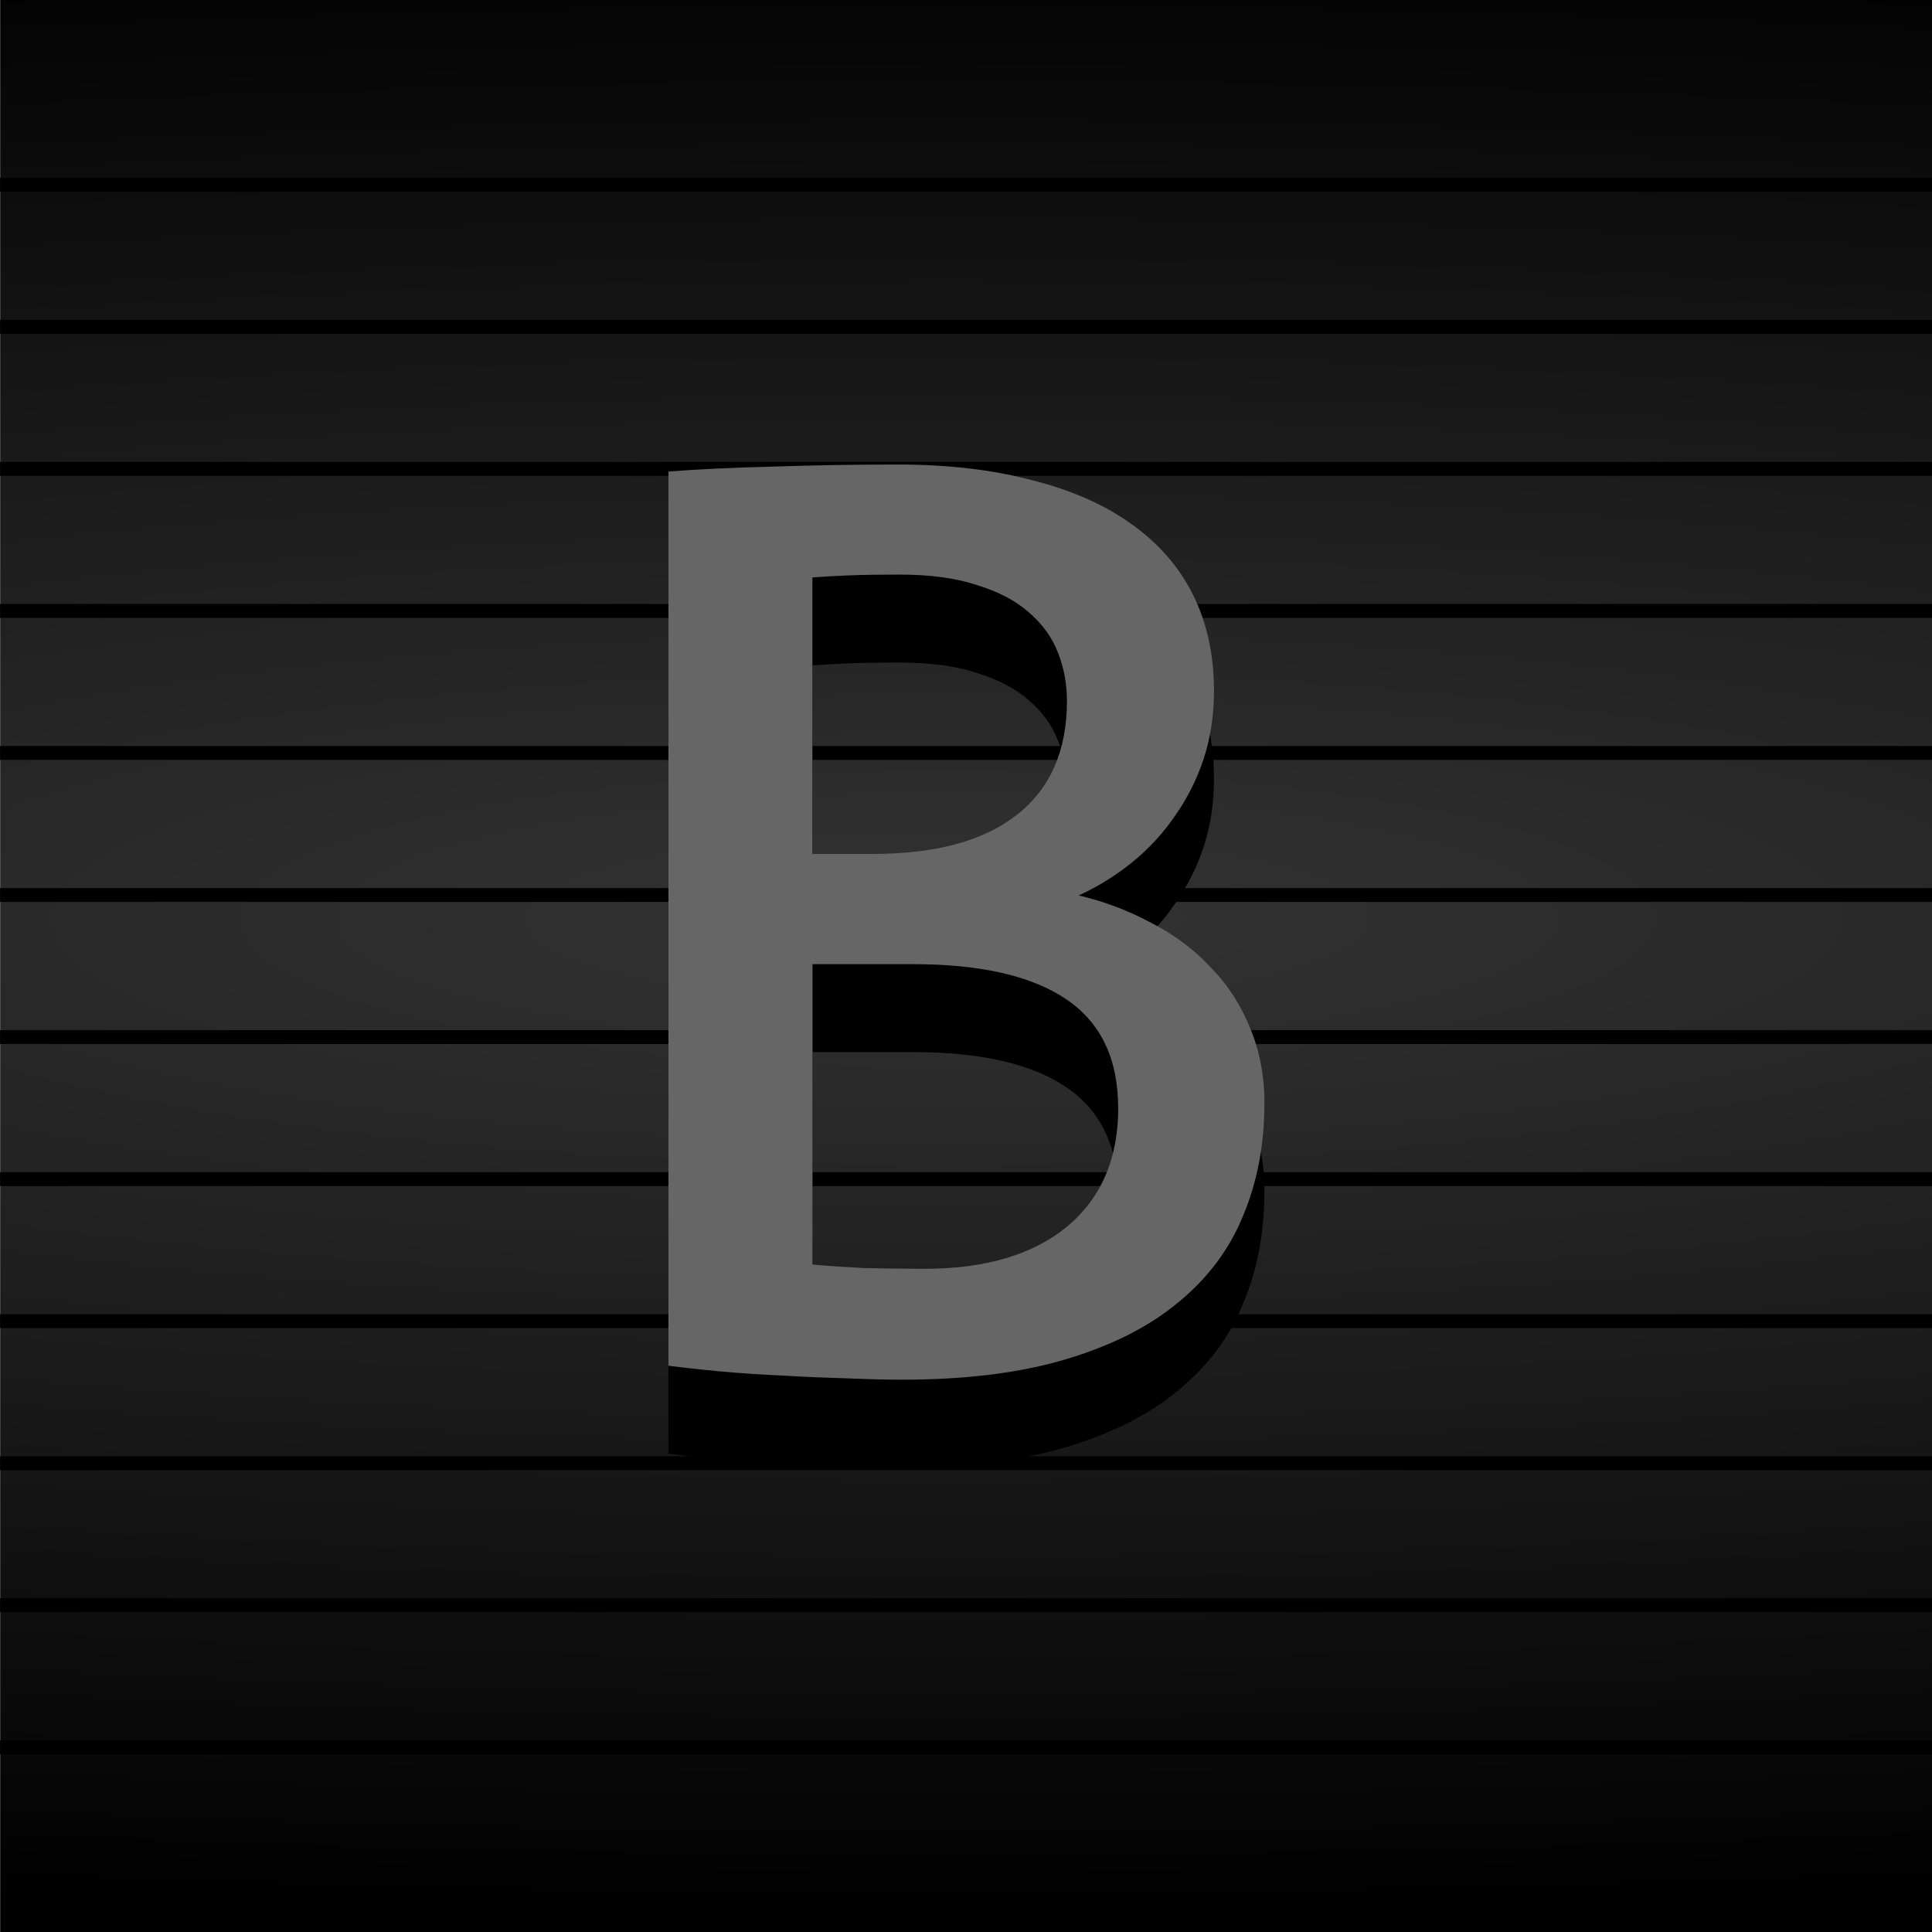 <?xml version="1.0" encoding="UTF-8" standalone="no"?>
<!-- Created with Inkscape (http://www.inkscape.org/) -->

<svg
   xmlns:dc="http://purl.org/dc/elements/1.1/"
   xmlns:cc="http://creativecommons.org/ns#"
   xmlns:rdf="http://www.w3.org/1999/02/22-rdf-syntax-ns#"
   xmlns:svg="http://www.w3.org/2000/svg"
   xmlns="http://www.w3.org/2000/svg"
   xmlns:xlink="http://www.w3.org/1999/xlink"
   xmlns:sodipodi="http://sodipodi.sourceforge.net/DTD/sodipodi-0.dtd"
   xmlns:inkscape="http://www.inkscape.org/namespaces/inkscape"
   width="25"
   height="25"
   viewBox="0 0 25 25"
   id="svg2"
   version="1.1"
   inkscape:version="0.91 r13725"
   sodipodi:docname="btn_longwave_2.svg">
  <defs
     id="defs4">
    <linearGradient
       id="linearGradient4260"
       inkscape:collect="always">
      <stop
         id="stop4262"
         offset="0"
         style="stop-color:#333333;stop-opacity:1" />
      <stop
         id="stop4264"
         offset="1"
         style="stop-color:#000000;stop-opacity:1" />
    </linearGradient>
    <radialGradient
       inkscape:collect="always"
       xlink:href="#linearGradient4260"
       id="radialGradient4199"
       cx="49.549"
       cy="1016.939"
       fx="49.549"
       fy="1016.939"
       r="50.507"
       gradientTransform="matrix(1.183,8.4734526e-8,0,0.257,-45.856,777.895)"
       gradientUnits="userSpaceOnUse" />
    <inkscape:perspective
       id="perspective2840"
       inkscape:persp3d-origin="372.04724 : 350.78739 : 1"
       inkscape:vp_z="744.09448 : 526.18109 : 1"
       inkscape:vp_y="0 : 1000 : 0"
       inkscape:vp_x="0 : 526.18109 : 1"
       sodipodi:type="inkscape:persp3d" />
    <inkscape:perspective
       id="perspective2840-1"
       inkscape:persp3d-origin="372.04724 : 350.78739 : 1"
       inkscape:vp_z="744.09448 : 526.18109 : 1"
       inkscape:vp_y="0 : 1000 : 0"
       inkscape:vp_x="0 : 526.18109 : 1"
       sodipodi:type="inkscape:persp3d" />
  </defs>
  <sodipodi:namedview
     id="base"
     pagecolor="#ffffff"
     bordercolor="#666666"
     borderopacity="1.0"
     inkscape:pageopacity="0.0"
     inkscape:pageshadow="2"
     inkscape:zoom="6.155146"
     inkscape:cx="0.40015375"
     inkscape:cy="11.985664"
     inkscape:document-units="px"
     inkscape:current-layer="g4447"
     showgrid="false"
     units="px"
     inkscape:window-width="1920"
     inkscape:window-height="1028"
     inkscape:window-x="-8"
     inkscape:window-y="-8"
     inkscape:window-maximized="1"
     objecttolerance="10"
     guidetolerance="9" />
  <g
     inkscape:label="Layer 1"
     inkscape:groupmode="layer"
     id="layer1"
     transform="translate(0,-1027.362)">
    <g
       id="text4230-1-6"
       style="font-style:normal;font-variant:normal;font-weight:normal;font-stretch:normal;font-size:15.334px;line-height:100%;font-family:'Estrangelo Edessa';-inkscape-font-specification:'Estrangelo Edessa, Normal';text-align:start;letter-spacing:0px;word-spacing:0px;writing-mode:lr-tb;text-anchor:start;fill:#000000;fill-opacity:1;stroke:none;stroke-width:1px;stroke-linecap:butt;stroke-linejoin:miter;stroke-opacity:1"
       transform="matrix(0.843,0,0,0.843,-48.526,133.87)" />
    <g
       id="g4447"
       transform="translate(-3.401,28.819)">
      <g
         style="font-style:normal;font-variant:normal;font-weight:normal;font-stretch:normal;font-size:medium;line-height:100%;font-family:'Estrangelo Edessa';-inkscape-font-specification:'Estrangelo Edessa, Normal';text-align:start;letter-spacing:0px;word-spacing:0px;writing-mode:lr-tb;text-anchor:start;fill:#666666;fill-opacity:1;stroke:none;stroke-width:1px;stroke-linecap:butt;stroke-linejoin:miter;stroke-opacity:1"
         transform="matrix(0.843,0,0,0.843,-48.515,134.725)"
         id="g4328" />
      <g
         id="g4185"
         transform="matrix(1.042,0,0,1,-1.183,0)">
        <path
           inkscape:connector-curvature="0"
           id="rect4183"
           d="m 1,1027.362 24,0 0,25 -24,0 z"
           style="opacity:1;fill:url(#radialGradient4199);fill-opacity:1;stroke:none;stroke-width:1.456;stroke-linecap:round;stroke-linejoin:round;stroke-miterlimit:4;stroke-dasharray:none;stroke-opacity:1"
           transform="translate(3.401,-28.819)" />
        <g
           transform="translate(3.123,-28.185)"
           id="g4324">
          <path
             style="fill:none;fill-rule:evenodd;stroke:#000000;stroke-width:0.18px;stroke-linecap:butt;stroke-linejoin:miter;stroke-opacity:1"
             d="m 1.277,1029.119 24,0"
             id="path5581-0-0-8-2-98"
             inkscape:connector-curvature="0" />
          <path
             style="fill:none;fill-rule:evenodd;stroke:#000000;stroke-width:0.18px;stroke-linecap:butt;stroke-linejoin:miter;stroke-opacity:1"
             d="m 1.277,1030.957 24,0"
             id="path5581-9-7-1-9-73"
             inkscape:connector-curvature="0" />
          <path
             style="fill:none;fill-rule:evenodd;stroke:#000000;stroke-width:0.18px;stroke-linecap:butt;stroke-linejoin:miter;stroke-opacity:1"
             d="m 1.277,1032.795 24,0"
             id="path5581-1-4-5-4-4"
             inkscape:connector-curvature="0" />
          <path
             style="fill:none;fill-rule:evenodd;stroke:#000000;stroke-width:0.18px;stroke-linecap:butt;stroke-linejoin:miter;stroke-opacity:1"
             d="m 1.277,1034.633 24,0"
             id="path5581-8-4-5-7-9"
             inkscape:connector-curvature="0" />
          <path
             style="fill:none;fill-rule:evenodd;stroke:#000000;stroke-width:0.18px;stroke-linecap:butt;stroke-linejoin:miter;stroke-opacity:1"
             d="m 1.277,1036.471 24,0"
             id="path5581-01-40-1-3-03"
             inkscape:connector-curvature="0" />
          <path
             style="fill:none;fill-rule:evenodd;stroke:#000000;stroke-width:0.18px;stroke-linecap:butt;stroke-linejoin:miter;stroke-opacity:1"
             d="m 1.277,1038.309 24,0"
             id="path5581-3-01-6-9-6"
             inkscape:connector-curvature="0" />
          <path
             style="fill:none;fill-rule:evenodd;stroke:#000000;stroke-width:0.18px;stroke-linecap:butt;stroke-linejoin:miter;stroke-opacity:1"
             d="m 1.277,1040.148 24,0"
             id="path5581-82-36-5-3-86"
             inkscape:connector-curvature="0" />
          <path
             style="fill:none;fill-rule:evenodd;stroke:#000000;stroke-width:0.18px;stroke-linecap:butt;stroke-linejoin:miter;stroke-opacity:1"
             d="m 1.277,1041.986 24,0"
             id="path5581-82-9-33-4-9-7"
             inkscape:connector-curvature="0" />
          <path
             style="fill:none;fill-rule:evenodd;stroke:#000000;stroke-width:0.18px;stroke-linecap:butt;stroke-linejoin:miter;stroke-opacity:1"
             d="m 1.277,1043.824 24,0"
             id="path5581-82-3-0-0-5-8"
             inkscape:connector-curvature="0" />
          <path
             style="fill:none;fill-rule:evenodd;stroke:#000000;stroke-width:0.18px;stroke-linecap:butt;stroke-linejoin:miter;stroke-opacity:1"
             d="m 1.277,1045.662 24,0"
             id="path5581-82-0-6-3-1-3"
             inkscape:connector-curvature="0" />
          <path
             style="fill:none;fill-rule:evenodd;stroke:#000000;stroke-width:0.18px;stroke-linecap:butt;stroke-linejoin:miter;stroke-opacity:1"
             d="m 1.277,1047.5 24,0"
             id="path5581-82-1-1-3-3-8"
             inkscape:connector-curvature="0" />
          <path
             style="fill:none;fill-rule:evenodd;stroke:#000000;stroke-width:0.18px;stroke-linecap:butt;stroke-linejoin:miter;stroke-opacity:1"
             d="m 1.277,1049.338 24,0"
             id="path5581-82-5-6-6-0-3"
             inkscape:connector-curvature="0" />
        </g>
        <g
           transform="translate(-0.241,-0.884)"
           id="g4443">
          <g
             style="font-style:normal;font-variant:normal;font-weight:normal;font-stretch:normal;font-size:18.6px;line-height:100%;font-family:'Estrangelo Edessa';-inkscape-font-specification:'Estrangelo Edessa, Normal';text-align:start;letter-spacing:0px;word-spacing:0px;writing-mode:lr-tb;text-anchor:start;fill:#000000;fill-opacity:1;stroke:none;stroke-width:1px;stroke-linecap:butt;stroke-linejoin:miter;stroke-opacity:1"
             id="text4236-6-68">
            <path
               inkscape:connector-curvature="0"
               d="m 17.89,1009.635 q 0,-0.327 -0.109,-0.618 -0.109,-0.3 -0.363,-0.527 -0.245,-0.227 -0.645,-0.354 Q 16.383,1008 15.811,1008 q -0.354,0 -0.618,0.01 -0.254,0.01 -0.463,0.027 l 0,3.578 0.745,0 q 1.181,0 1.798,-0.509 0.618,-0.509 0.618,-1.471 z m 0.636,5.268 q 0,-0.954 -0.645,-1.408 -0.645,-0.454 -1.907,-0.454 l -1.244,0 0,3.887 q 0.291,0.027 0.627,0.045 0.345,0.01 0.763,0.01 1.135,0 1.771,-0.545 0.636,-0.554 0.636,-1.535 z m 1.816,-0.054 q 0,0.79 -0.263,1.444 -0.254,0.654 -0.808,1.126 -0.545,0.472 -1.399,0.736 -0.845,0.263 -2.025,0.263 -0.3,0 -0.699,-0.018 -0.391,-0.01 -0.799,-0.036 -0.4,-0.018 -0.772,-0.054 -0.372,-0.036 -0.636,-0.073 l 0,-11.57 q 0.536,-0.045 1.29,-0.064 0.763,-0.027 1.562,-0.027 0.926,0 1.653,0.2 0.736,0.191 1.235,0.563 0.509,0.372 0.772,0.917 0.263,0.545 0.263,1.253 0,0.463 -0.127,0.872 -0.127,0.4 -0.354,0.736 -0.218,0.336 -0.527,0.599 -0.309,0.263 -0.672,0.436 0.481,0.118 0.899,0.354 0.427,0.227 0.736,0.572 0.318,0.336 0.49,0.781 0.182,0.445 0.182,0.99 z"
               id="path4438" />
          </g>
          <g
             style="font-style:normal;font-variant:normal;font-weight:normal;font-stretch:normal;font-size:18.6px;line-height:100%;font-family:'Estrangelo Edessa';-inkscape-font-specification:'Estrangelo Edessa, Normal';text-align:start;letter-spacing:0px;word-spacing:0px;writing-mode:lr-tb;text-anchor:start;fill:#666666;fill-opacity:1;stroke:none;stroke-width:1px;stroke-linecap:butt;stroke-linejoin:miter;stroke-opacity:1"
             id="text4236-6-55">
            <path
               inkscape:connector-curvature="0"
               d="m 17.89,1008.497 q 0,-0.327 -0.109,-0.618 -0.109,-0.3 -0.363,-0.527 -0.245,-0.227 -0.645,-0.354 -0.391,-0.136 -0.963,-0.136 -0.354,0 -0.618,0.01 -0.254,0.01 -0.463,0.027 l 0,3.578 0.745,0 q 1.181,0 1.798,-0.509 0.618,-0.509 0.618,-1.471 z m 0.636,5.268 q 0,-0.954 -0.645,-1.408 -0.645,-0.454 -1.907,-0.454 l -1.244,0 0,3.887 q 0.291,0.027 0.627,0.045 0.345,0.01 0.763,0.01 1.135,0 1.771,-0.545 0.636,-0.554 0.636,-1.535 z m 1.816,-0.054 q 0,0.79 -0.263,1.444 -0.254,0.654 -0.808,1.126 -0.545,0.472 -1.399,0.736 -0.845,0.263 -2.025,0.263 -0.3,0 -0.699,-0.018 -0.391,-0.01 -0.799,-0.036 -0.4,-0.018 -0.772,-0.054 -0.372,-0.036 -0.636,-0.073 l 0,-11.57 q 0.536,-0.045 1.29,-0.064 0.763,-0.027 1.562,-0.027 0.926,0 1.653,0.2 0.736,0.191 1.235,0.563 0.509,0.372 0.772,0.917 0.263,0.545 0.263,1.253 0,0.463 -0.127,0.872 -0.127,0.4 -0.354,0.736 -0.218,0.336 -0.527,0.599 -0.309,0.263 -0.672,0.436 0.481,0.118 0.899,0.354 0.427,0.227 0.736,0.572 0.318,0.336 0.49,0.781 0.182,0.445 0.182,0.99 z"
               id="path4441" />
          </g>
        </g>
      </g>
    </g>
  </g>
</svg>
